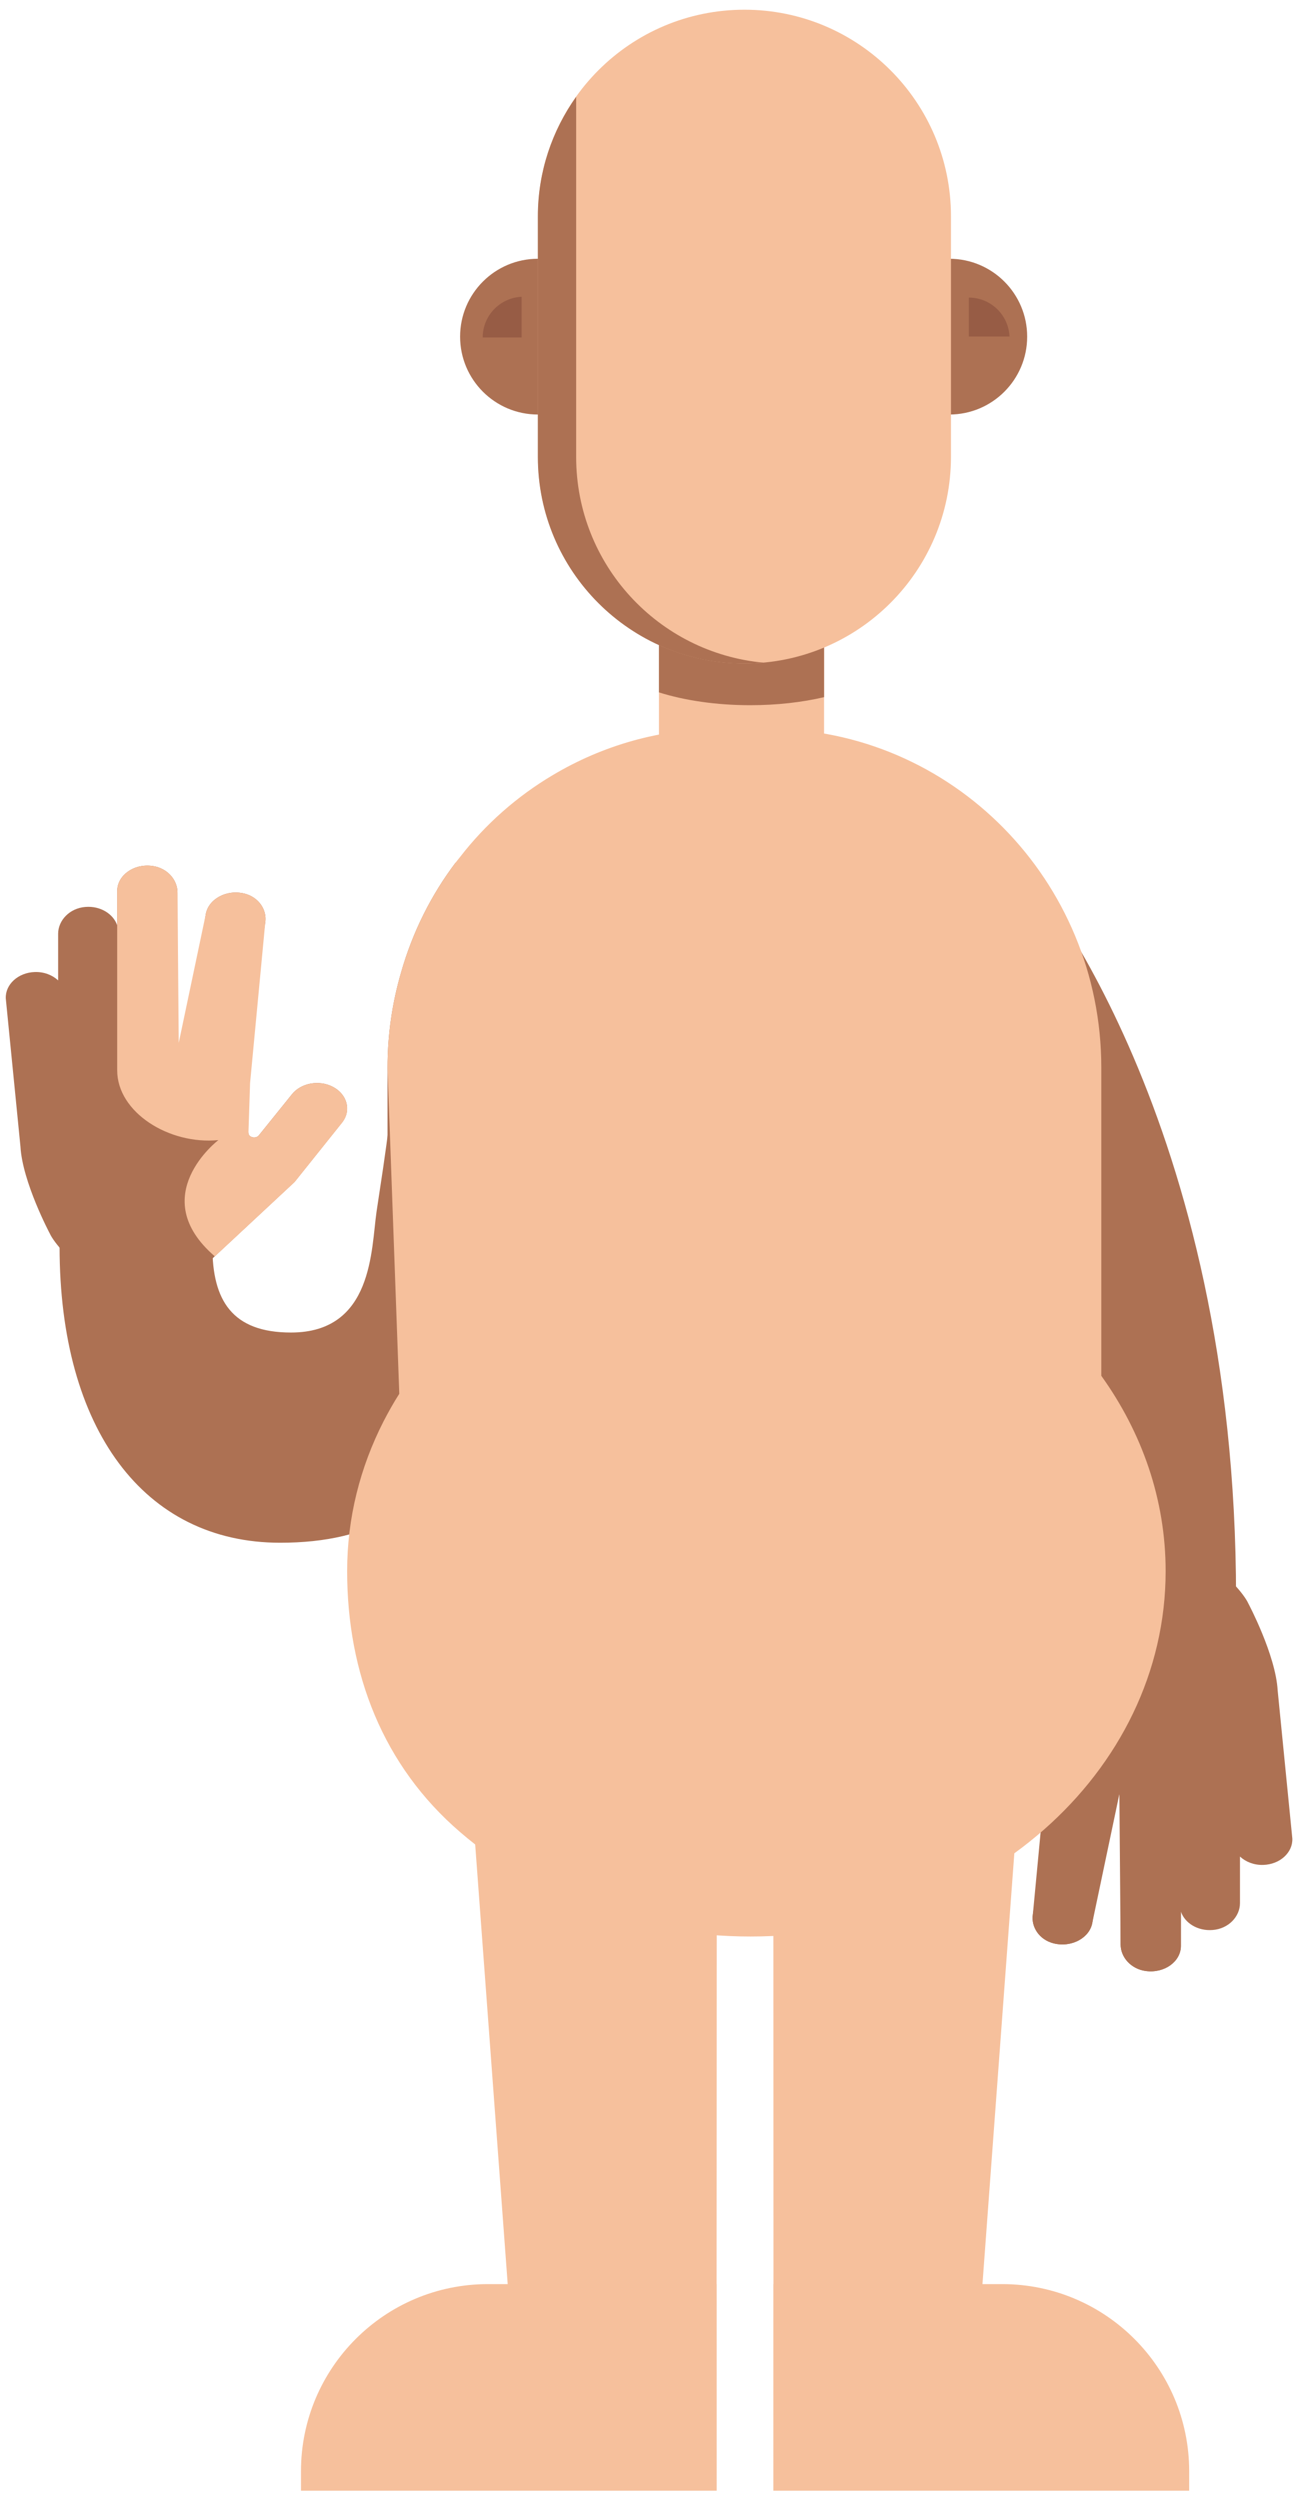 <svg width="126" height="242" viewBox="0 0 126 242" fill="none" xmlns="http://www.w3.org/2000/svg">
<g clip-path="url(#clip0_347_869)">
<path d="M93.45 169.41C94.81 170.14 96.62 169.8 97.49 168.65L100.65 164.73C100.94 164.37 101.6 164.51 101.66 164.93L102.41 169.79L100.03 185.33C99.84 186.54 100.65 187.78 102.03 188.13C103.8 188.58 105.57 187.58 105.8 186.09L108.4 169.12L108.53 169.11V188.24C108.53 189.47 109.52 190.61 110.96 190.81C112.79 191.06 114.37 189.88 114.37 188.38V185.06C114.74 186.16 115.99 186.96 117.45 186.84C118.98 186.72 120.09 185.54 120.09 184.24V179.73C120.65 180.25 121.46 180.57 122.35 180.54C123.96 180.49 125.22 179.34 125.16 177.98L123.74 163.65C123.55 160.21 120.9 155.23 120.9 155.23C120.7 154.78 120.16 154.06 119.54 153.4V150.2H105.42V152.57C105.27 152.69 105.11 152.83 104.93 153.01L97.2 160.21L92.56 166.01C91.68 167.16 92.08 168.68 93.45 169.41Z" fill="#AD7153"/>
<path d="M93.45 169.41C94.81 170.14 96.62 169.8 97.49 168.65L100.65 164.73C100.94 164.37 101.6 164.51 101.66 164.93L101.5 169.79L100.03 185.33C99.84 186.54 100.65 187.78 102.03 188.13C103.8 188.58 105.57 187.58 105.8 186.09L108.41 173.68L108.53 188.24C108.53 189.47 109.52 190.61 110.96 190.81C112.79 191.06 114.37 189.88 114.37 188.38V185.07V171.02C114.37 166.96 109.35 163.8 104.57 164.27C104.57 164.27 111.69 158.84 104.91 153.01C105.06 152.87 97.18 160.21 97.18 160.21L92.54 166.01C91.68 167.16 92.08 168.68 93.45 169.41Z" fill="#AD7153"/>
<path d="M119.71 154.61H104.91C104.91 114.22 88.11 93.79 87.94 93.59L99.18 83.96C100.02 84.94 119.71 108.34 119.71 154.61Z" fill="#AD7153"/>
<path d="M52.71 76.45V79.03C52.71 108.8 50.88 127.14 45.95 137.6C41.95 146.06 35.91 149.35 27.13 149.35C13.96 149.35 5.77 138.37 5.77 120.7H20.57C20.57 125.87 22.47 129 28.18 129C36.16 129 35.94 120.9 36.47 117.29C37.28 111.8 38.31 106.19 38.47 96.93C40.83 88.83 45.57 80.62 52.71 76.45Z" fill="#AD7153"/>
<path d="M52.1 40.13C56.264 40.13 59.64 36.754 59.64 32.59C59.64 28.426 56.264 25.05 52.1 25.05C47.936 25.05 44.56 28.426 44.56 32.59C44.56 36.754 47.936 40.13 52.1 40.13Z" fill="#AD7153"/>
<path d="M50.52 28.73C48.42 28.83 46.75 30.55 46.75 32.67H50.52V28.73Z" fill="#975C45"/>
<path d="M91.94 40.13C96.104 40.13 99.48 36.754 99.48 32.59C99.48 28.426 96.104 25.05 91.94 25.05C87.776 25.05 84.4 28.426 84.4 32.59C84.4 36.754 87.776 40.13 91.94 40.13Z" fill="#AD7153"/>
<path d="M97.77 32.58C97.67 30.48 95.95 28.81 93.83 28.81V32.58H97.77Z" fill="#975C45"/>
<path d="M79.81 60.93H63.82V77.62H79.81V60.93Z" fill="#F6C09C"/>
<path d="M63.82 67.03C66.31 67.81 69.36 68.27 72.66 68.27C75.25 68.27 77.68 67.99 79.81 67.49V59.14H63.82V67.03Z" fill="#AD7153"/>
<path d="M72.1 64.23C61.06 64.23 52.1 55.28 52.1 44.23V20.94C52.1 9.9 61.05 0.94 72.1 0.94C83.14 0.94 92.1 9.89 92.1 20.94V44.24C92.09 55.28 83.14 64.23 72.1 64.23Z" fill="#F6C09C"/>
<path d="M55.8 44.24V9.37C53.48 12.64 52.09 16.62 52.09 20.94V44.24C52.09 55.28 61.04 64.24 72.09 64.24C72.72 64.24 73.33 64.2 73.94 64.15C63.77 63.21 55.8 54.66 55.8 44.24Z" fill="#AD7153"/>
<path d="M32.27 105.23C30.91 104.5 29.1 104.84 28.23 105.99L25.07 109.91C24.78 110.27 24.12 110.13 24.06 109.71L23.31 104.85L25.69 89.31C25.88 88.1 25.07 86.86 23.69 86.51C21.92 86.06 20.15 87.06 19.92 88.55L17.32 105.52L17.19 105.53V86.4C17.19 85.17 16.2 84.03 14.76 83.83C12.93 83.58 11.35 84.76 11.35 86.26V89.58C10.98 88.48 9.73 87.68 8.27 87.8C6.74 87.92 5.63 89.1 5.63 90.4V94.91C5.07 94.39 4.26 94.07 3.37 94.1C1.76 94.15 0.5 95.3 0.56 96.66L1.98 110.99C2.17 114.43 4.82 119.41 4.82 119.41C5.02 119.86 5.56 120.58 6.18 121.24V124.44H20.3V122.07C20.45 121.95 20.61 121.81 20.79 121.63L28.52 114.43L33.16 108.63C34.03 107.49 33.63 105.96 32.27 105.23Z" fill="#AD7153"/>
<path d="M32.27 105.23C30.91 104.5 29.1 104.84 28.23 105.99L25.07 109.91C24.78 110.27 24.12 110.13 24.06 109.71L24.22 104.85L25.69 89.31C25.88 88.1 25.07 86.86 23.69 86.51C21.92 86.06 20.15 87.06 19.92 88.55L17.31 100.96L17.19 86.4C17.19 85.17 16.2 84.03 14.76 83.83C12.93 83.58 11.35 84.76 11.35 86.26V89.57V103.62C11.35 107.68 16.37 110.84 21.15 110.37C21.15 110.37 14.03 115.8 20.81 121.63C20.66 121.77 28.54 114.43 28.54 114.43L33.18 108.63C34.03 107.49 33.63 105.96 32.27 105.23Z" fill="#F6C09C"/>
<path d="M44.14 83.49V136.19H37.53V103.36C37.53 100.15 37.99 97.06 38.85 94.12C39.96 90.22 41.77 86.62 44.14 83.49Z" fill="#AD7153"/>
<path d="M112.89 152.1C112.89 171.64 94.9 187.47 72.69 187.47C61.74 187.47 51.8 183.61 44.56 177.36C37.1 170.95 33.62 162 33.62 152.1C33.62 146.94 34.88 142.04 37.14 137.61C37.61 136.7 38.11 135.81 38.67 134.93L37.53 103.36C37.53 100.15 37.99 97.06 38.85 94.12C39.96 90.22 41.77 86.62 44.14 83.49C44.28 83.32 44.41 83.13 44.56 82.96C47.01 79.79 50.06 77.1 53.53 75.04C58.33 72.18 63.9 70.54 69.87 70.54H74.32C92.18 70.54 106.66 85.23 106.66 103.36V133.19C110.59 138.67 112.89 145.14 112.89 152.1Z" fill="#F6C09C"/>
<path d="M74.9 179.17C75.12 173.72 81.67 169.08 87.12 169.31C92.56 169.53 98.7 170.68 98.48 176.12L95.15 221.12H97.06C107.06 221.12 115.17 229.23 115.17 239.23V241.12H74.9V221.12H74.91L74.9 179.17Z" fill="#F6C09C"/>
<path d="M69.42 179.17C69.2 173.72 62.65 169.08 57.2 169.31C51.76 169.53 45.62 170.68 45.84 176.12L49.17 221.12H47.26C37.26 221.12 29.15 229.23 29.15 239.23V241.12H69.41V221.12H69.4L69.42 179.17Z" fill="#F6C09C"/>
</g>
<defs>
<clipPath id="clip0_347_869">
<rect width="124.6" height="240.19" fill="white" transform="translate(0.56 0.94)"/>
</clipPath>
</defs>
</svg>
